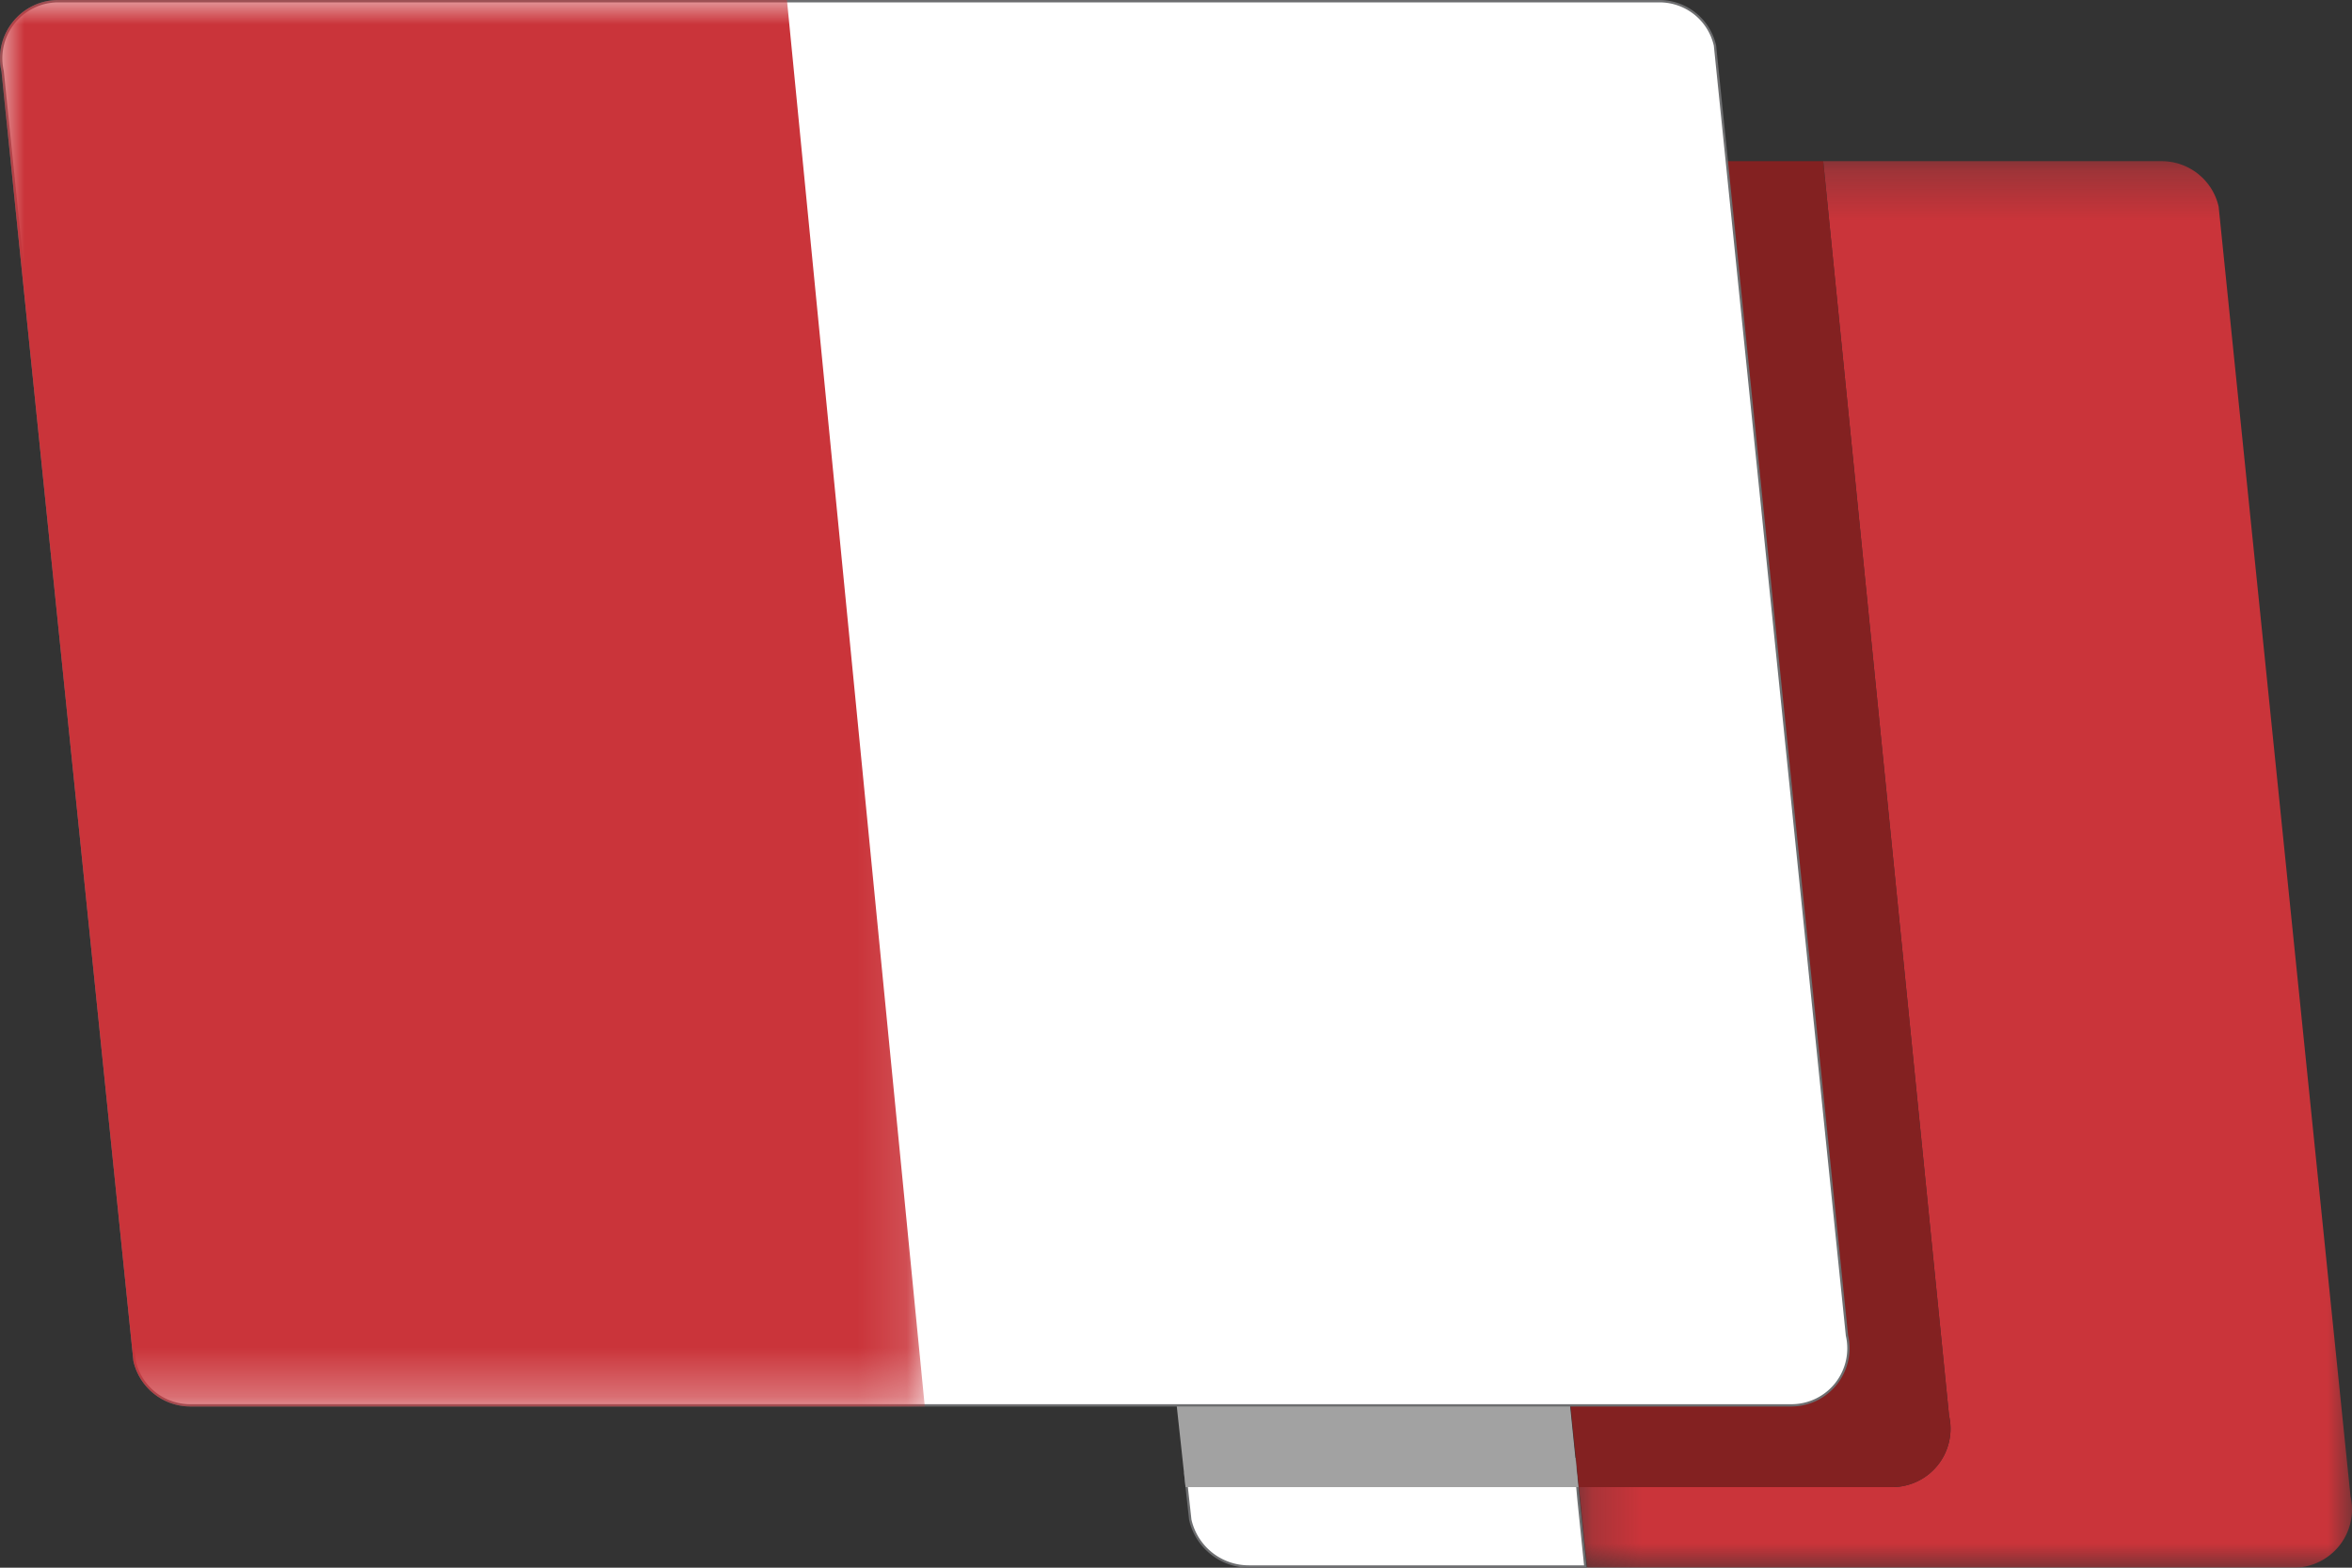 <svg xmlns="http://www.w3.org/2000/svg" xmlns:xlink="http://www.w3.org/1999/xlink" width="48" height="32"><rect width="100%" height="100%" fill="#333333" stroke="none"/><defs><path id="a" d="M.222.289H16V29H.222z"/><path id="c" d="M0 0h18.873v28.71H0z"/></defs><g fill="none" fill-rule="evenodd"><path fill="#FFF" d="M25.492 31.976a1.227 1.227 0 01-1.202-.958l-.104-.962.597.007 2.08-.098.646-.276 4.652.095.056.84.138 1.352h-6.863z"/><path fill="#6D6E70" d="M27.499 29.667l-.637.274-2.08.098-.62.019.105.965c.13.572.638.977 1.225.977h6.898-.008l-.142-1.379-.079-.861-4.662-.093zm.01.048l4.608.092.075.819.136 1.326h-6.836a1.201 1.201 0 01-1.177-.934l-.1-.914.569-.017 2.081-.098h.009l.008-.004.627-.27z"/><g transform="translate(32 3)"><mask id="b" fill="#fff"><use xlink:href="#a"/></mask><path fill="#CA343A" d="M15.97 27.544L13.278 1.216A1.192 1.192 0 0012.116.29H5.208l2.569 25.608a1.192 1.192 0 01-1.161 1.457H.222l.019.189L.39 29h14.418a1.19 1.19 0 001.162-1.456" mask="url(#b)"/></g><path fill="#A2A2A2" d="M26.895 30.355h5.317l-.401-3.939-2.27-22.197-.096-.929h-8.192l1.724 15.857 1.218 11.208h.584z"/><path fill="#832121" d="M22.361 3.29h7.093l.094.927 2.263 22.134.41 4.004h6.394a1.19 1.19 0 001.161-1.456l-2.568-25.61H21.254h1.107z"/><path fill="#FFF" d="M3.885 28.686a1.162 1.162 0 01-1.138-.907L.054 1.454c-.08-.351.003-.711.226-.99.223-.28.555-.44.913-.44h32.67A1.16 1.16 0 0135 .932l2.694 26.323a1.168 1.168 0 01-1.14 1.43H3.885z"/><path fill="#6D6E70" d="M33.862 0H1.192C.427 0-.14.71.03 1.457l2.693 26.327a1.19 1.19 0 001.161.926h32.67c.765 0 1.332-.71 1.162-1.456L35.023.927A1.19 1.19 0 0033.863 0m0 .048c.536 0 .994.366 1.113.884l2.694 26.333a1.14 1.14 0 01-1.116 1.398H3.884c-.537 0-.995-.366-1.113-.884L.077 1.446A1.136 1.136 0 01.298.479C.516.205.842.048 1.192.048h32.67"/><mask id="d" fill="#fff"><use xlink:href="#c"/></mask><path fill="#CA343A" d="M16.06 0H1.192C.427 0-.14.71.03 1.457l2.693 26.327c.124.542.606.926 1.162.926h14.988L16.06 0z" mask="url(#d)"/></g></svg>
